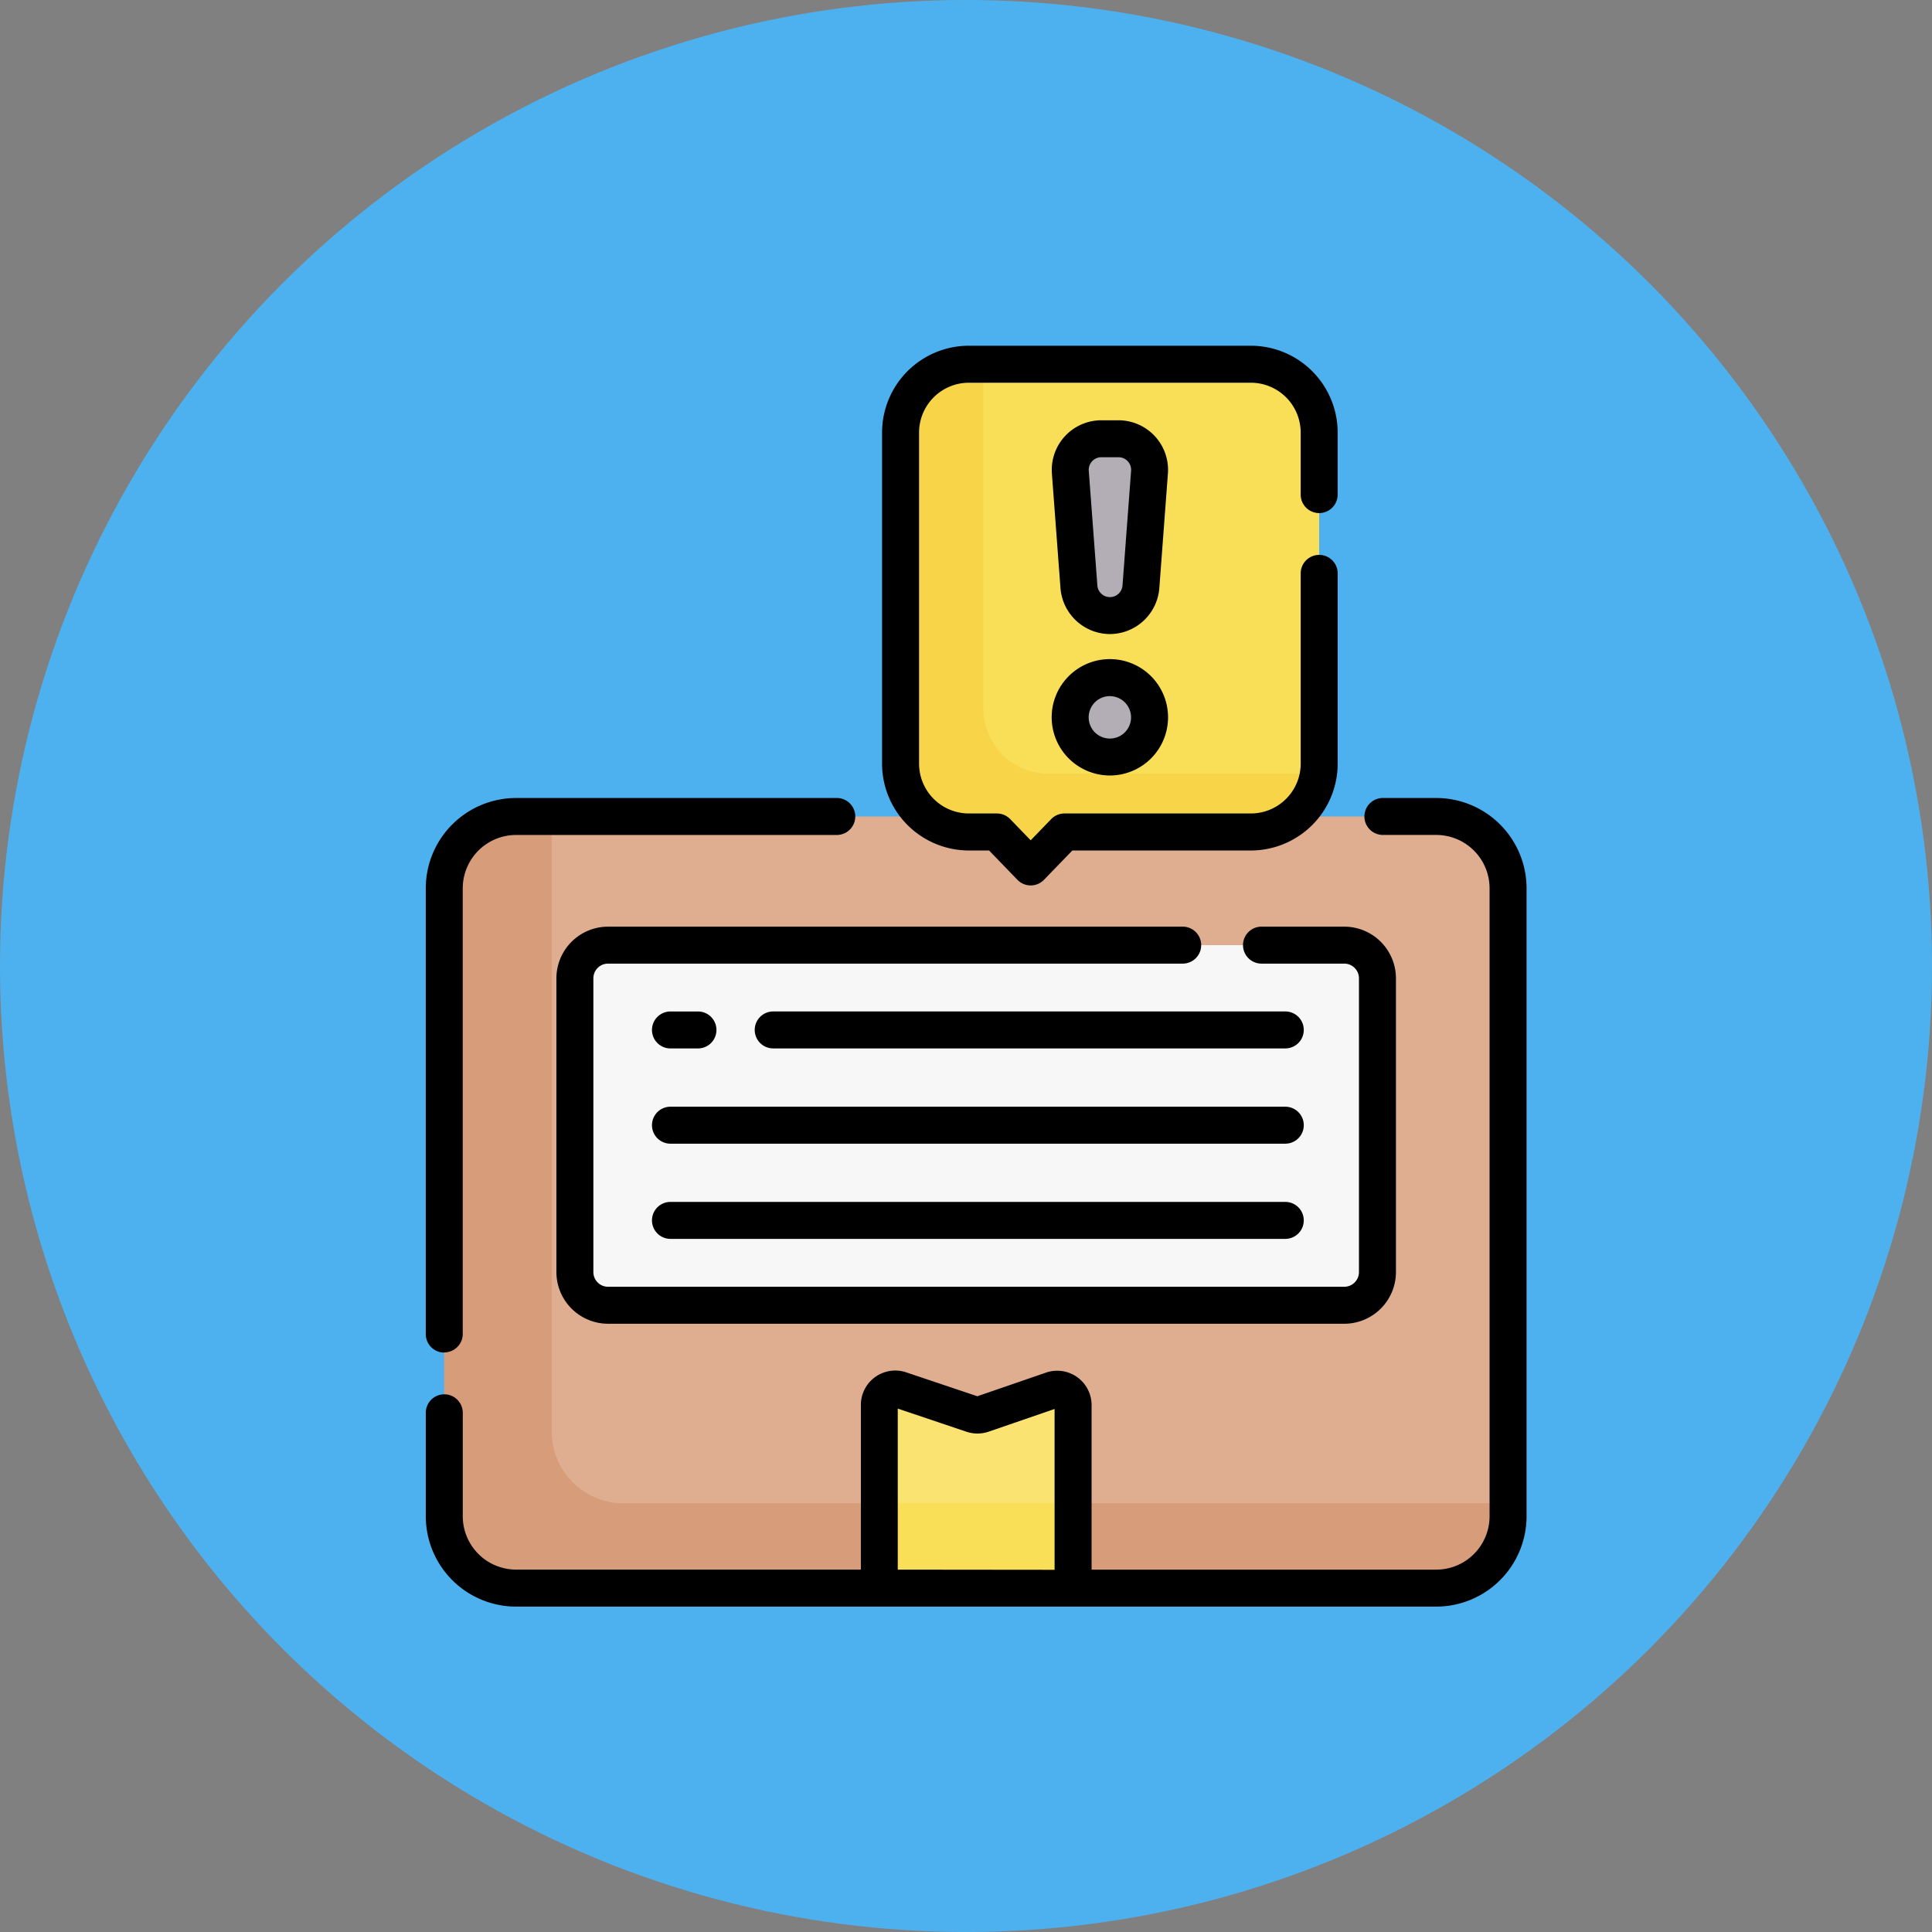 <svg xmlns="http://www.w3.org/2000/svg" xmlns:xlink="http://www.w3.org/1999/xlink" width="95" height="95" viewBox="0 0 95 95">
  <rect x="0" y="0" width="95" height="95" fill="#808080" stroke="none"/>
  <defs>
    <clipPath id="clip-path">
      <rect id="Rectángulo_344574" data-name="Rectángulo 344574" width="62" height="62" transform="translate(980 1136)" fill="#fff" stroke="#707070" stroke-width="1"/>
    </clipPath>
  </defs>
  <g id="Grupo_931527" data-name="Grupo 931527" transform="translate(-963 -2942)">
    <circle id="Elipse_4711" data-name="Elipse 4711" cx="47.5" cy="47.5" r="47.5" transform="translate(963 2942)" fill="#4db1f0"/>
    <g id="Enmascarar_grupo_74" data-name="Enmascarar grupo 74" transform="translate(0 1823)" clip-path="url(#clip-path)">
      <g id="queja" transform="translate(980 1136)">
        <g id="Grupo_931135" data-name="Grupo 931135">
          <g id="Grupo_931134" data-name="Grupo 931134">
            <path id="Trazado_694547" data-name="Trazado 694547" d="M53.624,23.148a3.531,3.531,0,0,1,3.531,3.531V57.56a3.531,3.531,0,0,1-3.531,3.531H8.376A3.531,3.531,0,0,1,4.845,57.56V26.679a3.531,3.531,0,0,1,3.531-3.531Z" fill="#dfae91"/>
            <path id="Trazado_694548" data-name="Trazado 694548" d="M13.659,56.921a3.531,3.531,0,0,1-3.531-3.531V23.148H8.376a3.531,3.531,0,0,0-3.531,3.531V57.56a3.531,3.531,0,0,0,3.531,3.531H53.624a3.531,3.531,0,0,0,3.531-3.531v-.639Z" fill="#d79c7a"/>
            <path id="Trazado_694549" data-name="Trazado 694549" d="M35.765,61.091H26.235V52.084a.78.78,0,0,1,1.028-.74l3.546,1.19a.781.781,0,0,0,.5,0l3.42-1.177a.78.78,0,0,1,1.034.738Z" fill="#fbe372"/>
            <path id="Trazado_694550" data-name="Trazado 694550" d="M26.235,56.921h9.531v4.17H26.235Z" fill="#f9de58"/>
            <path id="Trazado_694551" data-name="Trazado 694551" d="M49.1,47.182H12.9a1.632,1.632,0,0,1-1.632-1.632V31.106A1.632,1.632,0,0,1,12.9,29.474H49.1a1.632,1.632,0,0,1,1.632,1.632V45.55A1.632,1.632,0,0,1,49.1,47.182Z" fill="#f8f7f8"/>
            <path id="Trazado_694552" data-name="Trazado 694552" d="M44.506.909H30.642a3.359,3.359,0,0,0-3.359,3.359V20.551a3.359,3.359,0,0,0,3.359,3.359H32.02l1.662,1.718,1.662-1.718h9.163a3.359,3.359,0,0,0,3.359-3.359V4.269A3.359,3.359,0,0,0,44.506.909Z" fill="#f9de58"/>
            <g id="Grupo_931133" data-name="Grupo 931133">
              <path id="Trazado_694553" data-name="Trazado 694553" d="M38,4.576h-.844a1.529,1.529,0,0,0-1.525,1.644l.422,5.635a1.529,1.529,0,0,0,3.05,0l.422-5.635A1.53,1.53,0,0,0,38,4.576Z" fill="#b3adb5"/>
              <circle id="Elipse_4849" data-name="Elipse 4849" cx="1.952" cy="1.952" r="1.952" transform="translate(35.623 16.319)" fill="#b3adb5"/>
            </g>
          </g>
          <path id="Trazado_694554" data-name="Trazado 694554" d="M34.559,21.048a3.207,3.207,0,0,1-3.207-3.207V1.982A3.2,3.2,0,0,1,31.537.909h-.895a3.359,3.359,0,0,0-3.359,3.359V20.551a3.359,3.359,0,0,0,3.359,3.359H32.02l1.662,1.718,1.662-1.718h9.163a3.36,3.36,0,0,0,3.323-2.862Z" fill="#f8d448"/>
        </g>
        <g id="Grupo_931136" data-name="Grupo 931136">
          <path id="Trazado_694555" data-name="Trazado 694555" d="M53.624,22.238H51a.909.909,0,1,0,0,1.818h2.623a2.625,2.625,0,0,1,2.622,2.622V57.56a2.625,2.625,0,0,1-2.622,2.622H36.675V52.093a1.69,1.69,0,0,0-2.239-1.6l-3.378,1.163-3.5-1.176a1.69,1.69,0,0,0-2.227,1.6v8.1H8.376A2.625,2.625,0,0,1,5.755,57.56V52.47a.909.909,0,1,0-1.818,0v5.09A4.445,4.445,0,0,0,8.376,62H53.624a4.445,4.445,0,0,0,4.44-4.44V26.679a4.445,4.445,0,0,0-4.44-4.44ZM27.144,60.182V52.263L30.52,53.4a1.7,1.7,0,0,0,1.087,0l3.249-1.118v7.908Z"/>
          <path id="Trazado_694556" data-name="Trazado 694556" d="M4.845,49.5a.909.909,0,0,0,.909-.909V26.679a2.625,2.625,0,0,1,2.622-2.622H24.147a.909.909,0,1,0,0-1.818H8.376a4.445,4.445,0,0,0-4.44,4.44V48.6a.909.909,0,0,0,.909.909Z"/>
          <path id="Trazado_694557" data-name="Trazado 694557" d="M41.156,28.565H12.9a2.544,2.544,0,0,0-2.541,2.541V45.55A2.544,2.544,0,0,0,12.9,48.091H49.1a2.544,2.544,0,0,0,2.541-2.541V31.106A2.544,2.544,0,0,0,49.1,28.565H45.03a.909.909,0,0,0,0,1.818H49.1a.724.724,0,0,1,.723.723V45.55a.724.724,0,0,1-.723.723H12.9a.723.723,0,0,1-.723-.723V31.106a.723.723,0,0,1,.723-.723H41.156a.909.909,0,1,0,0-1.818Z"/>
          <path id="Trazado_694558" data-name="Trazado 694558" d="M15.968,34.554H17.32a.909.909,0,1,0,0-1.818H15.968a.909.909,0,1,0,0,1.818Z"/>
          <path id="Trazado_694559" data-name="Trazado 694559" d="M46.2,32.735H21.02a.909.909,0,1,0,0,1.818H46.2a.909.909,0,1,0,0-1.818Z"/>
          <path id="Trazado_694560" data-name="Trazado 694560" d="M46.2,37.419H15.968a.909.909,0,1,0,0,1.818H46.2a.909.909,0,0,0,0-1.818Z"/>
          <path id="Trazado_694561" data-name="Trazado 694561" d="M46.2,42.1H15.968a.909.909,0,0,0,0,1.818H46.2a.909.909,0,1,0,0-1.818Z"/>
          <path id="Trazado_694562" data-name="Trazado 694562" d="M37.574,14.178a2.449,2.449,0,0,0,2.432-2.256l.422-5.635A2.438,2.438,0,0,0,38,3.666h-.844a2.439,2.439,0,0,0-2.432,2.621l.422,5.635a2.449,2.449,0,0,0,2.432,2.256ZM36.7,5.683a.614.614,0,0,1,.455-.2H38a.62.62,0,0,1,.618.666l-.422,5.635a.62.62,0,0,1-1.237,0l-.422-5.635A.613.613,0,0,1,36.7,5.683Z"/>
          <path id="Trazado_694563" data-name="Trazado 694563" d="M37.574,21.132a2.861,2.861,0,1,0-2.861-2.861A2.864,2.864,0,0,0,37.574,21.132Zm0-3.9a1.042,1.042,0,1,1-1.042,1.042A1.044,1.044,0,0,1,37.574,17.229Z"/>
          <path id="Trazado_694564" data-name="Trazado 694564" d="M30.642,24.82h.992l1.394,1.441a.909.909,0,0,0,1.307,0l1.394-1.441h8.778a4.273,4.273,0,0,0,4.269-4.269V11.194a.909.909,0,0,0-1.818,0v9.357A2.453,2.453,0,0,1,44.507,23H35.343a.909.909,0,0,0-.654.277l-1.008,1.042-1.008-1.042A.909.909,0,0,0,32.02,23H30.642a2.453,2.453,0,0,1-2.45-2.45V4.269a2.453,2.453,0,0,1,2.45-2.45H44.507a2.453,2.453,0,0,1,2.45,2.45V7.32a.909.909,0,0,0,1.818,0V4.269A4.273,4.273,0,0,0,44.507,0H30.642a4.273,4.273,0,0,0-4.269,4.269V20.551a4.273,4.273,0,0,0,4.269,4.269Z"/>
        </g>
      </g>
    </g>
  </g>
</svg>
